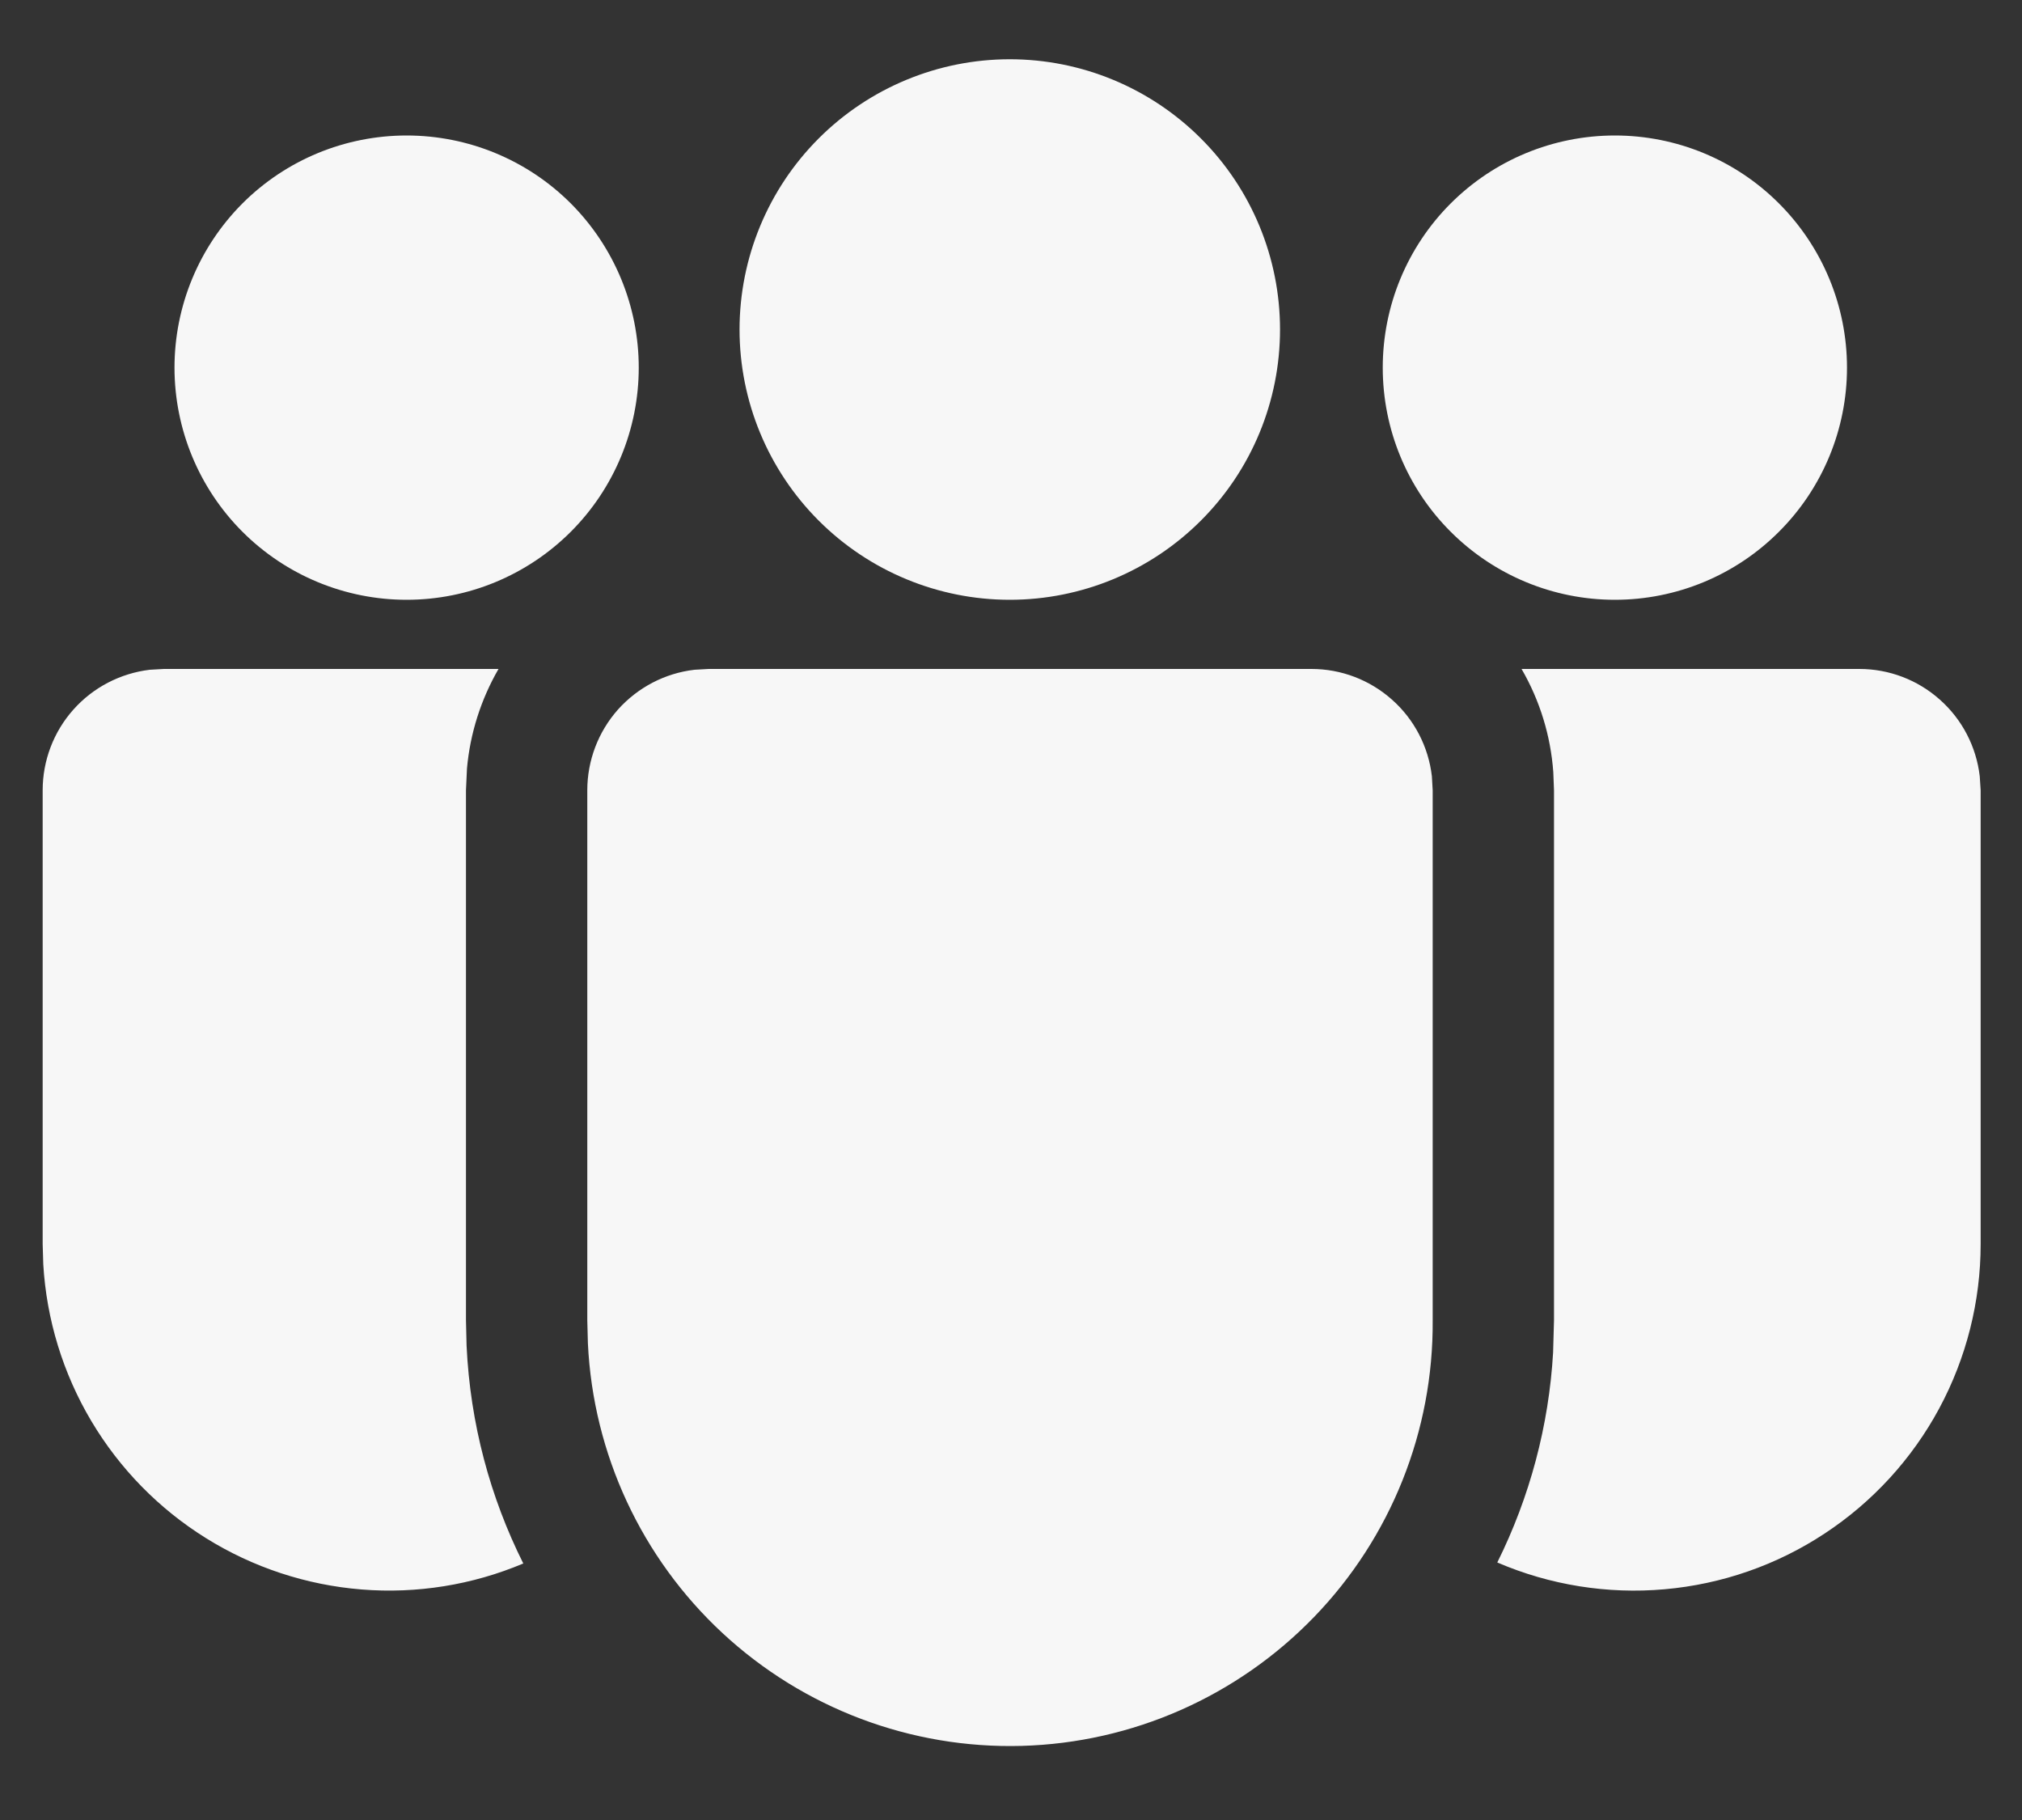 <svg width="20" height="18" viewBox="0 0 20 18" fill="none" xmlns="http://www.w3.org/2000/svg">
<rect x="0" y="0" width="20" height="18" fill="#333333" stroke="none"/>
<path d="M12.972 6.616C13.266 6.616 13.549 6.724 13.769 6.92C13.989 7.115 14.129 7.385 14.163 7.677L14.171 7.816V13.057C14.179 14.152 13.758 15.206 12.998 15.992C12.237 16.779 11.199 17.237 10.105 17.267C9.011 17.297 7.949 16.896 7.147 16.152C6.345 15.408 5.867 14.379 5.815 13.286L5.809 13.057V7.816C5.809 7.522 5.917 7.238 6.112 7.018C6.308 6.799 6.577 6.658 6.869 6.624L7.009 6.616H12.972ZM4.931 6.616C4.757 6.917 4.65 7.253 4.619 7.6L4.609 7.816V13.057L4.615 13.309C4.651 14.081 4.849 14.809 5.176 15.463C4.671 15.676 4.122 15.764 3.576 15.72C3.03 15.676 2.502 15.502 2.037 15.212C1.571 14.922 1.183 14.525 0.903 14.054C0.623 13.583 0.46 13.051 0.428 12.504L0.422 12.303V7.816C0.422 7.522 0.53 7.238 0.725 7.019C0.92 6.799 1.19 6.659 1.481 6.624L1.622 6.616H4.93H4.931ZM15.05 6.616H18.391C18.685 6.616 18.969 6.724 19.188 6.92C19.408 7.115 19.548 7.385 19.582 7.677L19.591 7.816V12.304C19.591 12.871 19.45 13.43 19.181 13.93C18.912 14.429 18.523 14.854 18.049 15.166C17.575 15.479 17.031 15.668 16.465 15.718C15.9 15.768 15.331 15.677 14.81 15.453C15.132 14.805 15.32 14.099 15.362 13.377L15.371 13.057V7.816L15.364 7.637C15.338 7.277 15.231 6.928 15.05 6.616ZM9.988 0.586C10.697 0.586 11.377 0.868 11.878 1.369C12.38 1.87 12.661 2.55 12.661 3.259C12.661 3.968 12.38 4.648 11.878 5.149C11.377 5.65 10.697 5.932 9.988 5.932C9.279 5.932 8.599 5.65 8.098 5.149C7.597 4.648 7.315 3.968 7.315 3.259C7.315 2.55 7.597 1.87 8.098 1.369C8.599 0.868 9.279 0.586 9.988 0.586ZM15.973 1.34C16.582 1.34 17.166 1.581 17.596 2.012C18.027 2.443 18.269 3.027 18.269 3.636C18.269 4.245 18.027 4.829 17.596 5.259C17.166 5.69 16.582 5.932 15.973 5.932C15.364 5.932 14.78 5.69 14.349 5.259C13.918 4.829 13.677 4.245 13.677 3.636C13.677 3.027 13.918 2.443 14.349 2.012C14.78 1.581 15.364 1.34 15.973 1.34ZM4.022 1.34C4.631 1.34 5.215 1.581 5.646 2.012C6.076 2.443 6.318 3.027 6.318 3.636C6.318 4.245 6.076 4.829 5.646 5.259C5.215 5.69 4.631 5.932 4.022 5.932C3.413 5.932 2.829 5.69 2.398 5.259C1.968 4.829 1.726 4.245 1.726 3.636C1.726 3.027 1.968 2.443 2.398 2.012C2.829 1.581 3.413 1.34 4.022 1.34Z" fill="#F7F7F7"/>
</svg>
